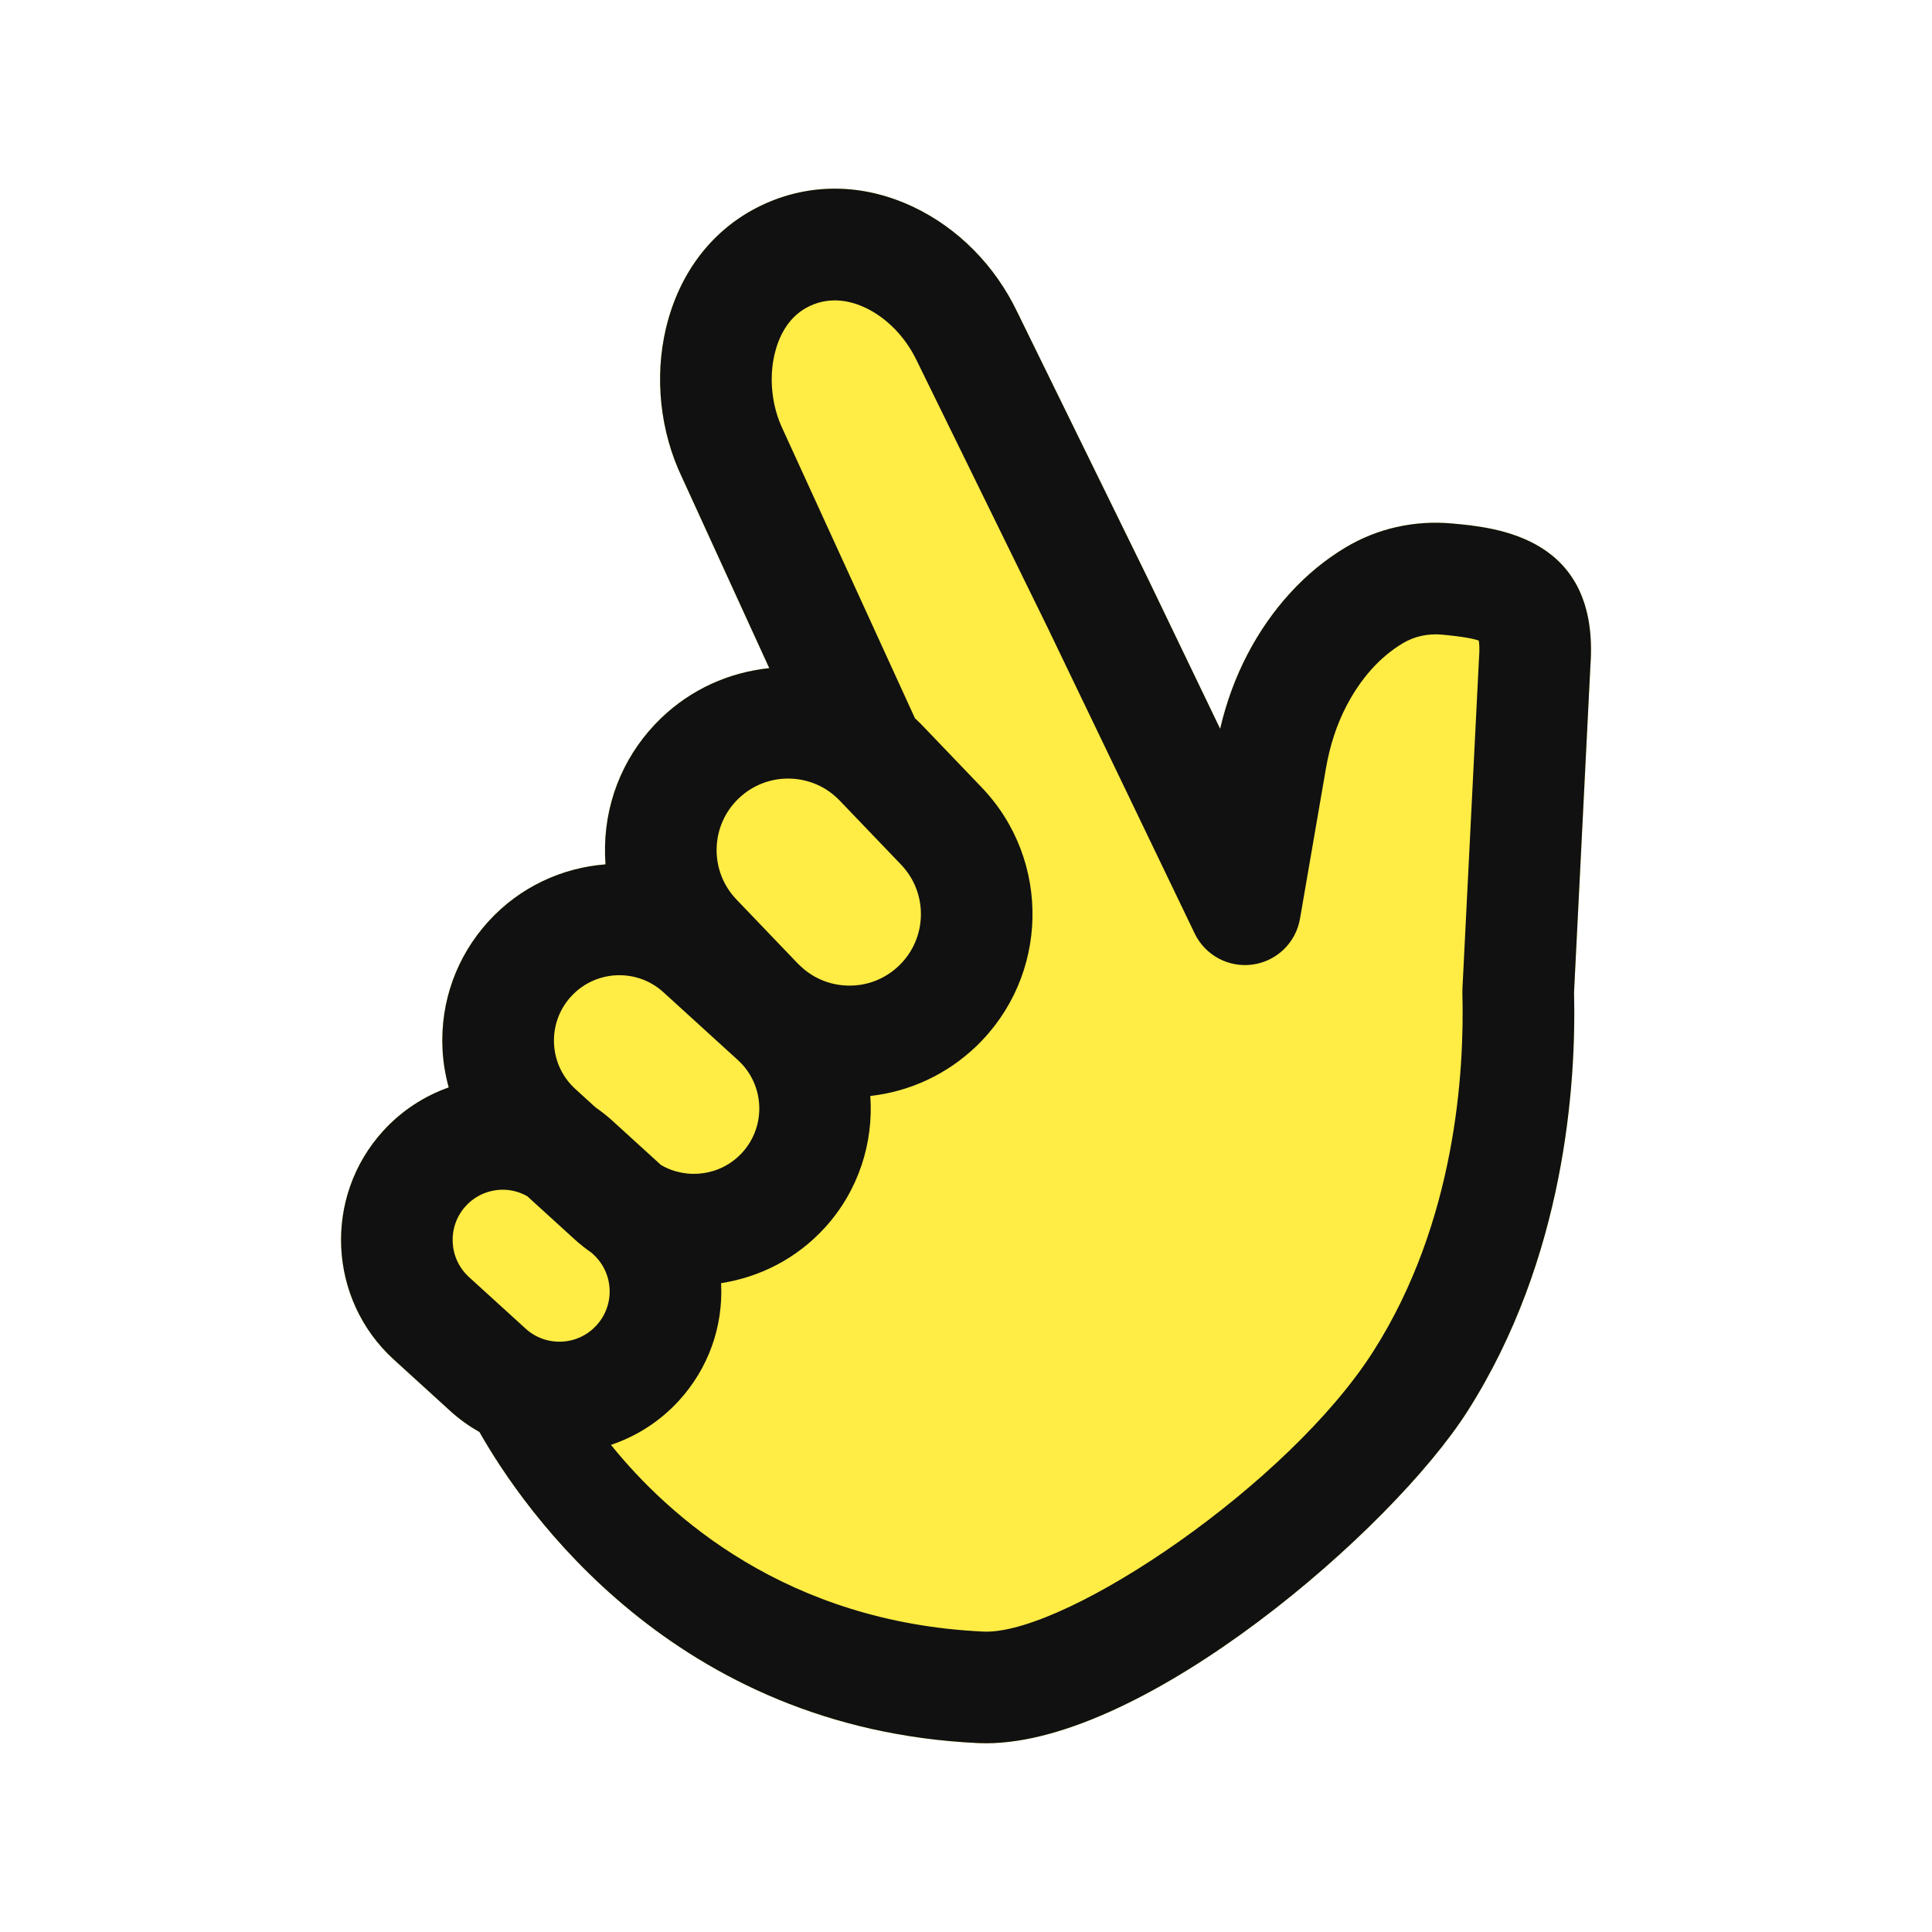 <?xml version="1.0" encoding="utf-8"?>
<!-- Generator: Adobe Illustrator 27.4.0, SVG Export Plug-In . SVG Version: 6.00 Build 0)  -->
<svg version="1.1" id="Layer_3" xmlns="http://www.w3.org/2000/svg" xmlns:xlink="http://www.w3.org/1999/xlink" x="0px" y="0px"
	 viewBox="0 0 1080 1080" style="enable-background:new 0 0 1080 1080;" xml:space="preserve">
<style type="text/css">
	.st0{display:none;fill:#FFEC44;}
	.st1{fill:#FFEC44;}
	.st2{fill:#111111;}
</style>
<circle class="st0" cx="4400.08" cy="-2594.85" r="108.15"/>
<path class="st1" d="M811.8,292.64c-21.18-1.92-41.86,2.72-59.75,13.46c-22.44,13.45-41.37,34.12-54.75,59.76
	c-6.65,12.75-11.77,26.68-15.24,41.53l-40.23-83.65l-73.3-149.56c-12.45-25.9-33.04-46.68-57.97-58.5
	c-28.16-13.36-58.42-13.62-85.21-0.72c-26.8,12.88-45.65,37.24-53.08,68.58c-6.5,27.42-3.25,57.71,8.91,83.18l48.84,106.78
	c-22.54,2.34-43.65,11.84-60.28,27.78C350,420.19,338.8,445.66,338.21,473c-0.07,3.42,0.02,6.82,0.28,10.18
	c-24.23,1.9-47.82,12.54-65.44,31.88c-17.8,19.55-26.93,44.85-25.69,71.26c0.35,7.39,1.57,14.59,3.47,21.56
	c-13.61,4.81-26.26,12.92-36.64,24.32c-33.6,36.89-30.91,94.23,5.98,127.83l31.63,28.8c5.01,4.57,10.48,8.43,16.23,11.71
	c24.56,43.34,108.72,165.91,278.68,173.85c1.48,0.07,2.96,0.1,4.47,0.1c88.94-0.01,226.8-119.1,269.16-185.61
	c54.59-85.71,60.82-183.06,59.56-234.26l9.15-182.59C894.25,300.16,836.49,294.89,811.8,292.64z"/>
<path class="st2" d="M811.8,292.64c-21.18-1.92-41.86,2.72-59.75,13.46c-22.44,13.45-41.37,34.12-54.75,59.76
	c-6.65,12.75-11.77,26.68-15.24,41.53l-40.23-83.65l-73.3-149.56c-12.45-25.9-33.04-46.68-57.97-58.5
	c-28.16-13.36-58.42-13.62-85.21-0.72c-26.8,12.88-45.65,37.24-53.08,68.58c-6.5,27.42-3.25,57.71,8.91,83.18l48.84,106.78
	c-22.54,2.34-43.65,11.84-60.28,27.78C350,420.19,338.8,445.66,338.21,473c-0.07,3.42,0.02,6.82,0.28,10.18
	c-24.23,1.9-47.82,12.54-65.44,31.88c-17.8,19.55-26.93,44.85-25.69,71.26c0.35,7.39,1.57,14.59,3.47,21.56
	c-13.61,4.81-26.26,12.92-36.64,24.32c-33.6,36.89-30.91,94.23,5.98,127.83l31.63,28.8c5.01,4.57,10.48,8.43,16.23,11.71
	c24.56,43.34,108.72,165.91,278.68,173.85c1.48,0.07,2.96,0.1,4.47,0.1c88.94-0.01,226.8-119.1,269.16-185.61
	c54.59-85.71,60.82-183.06,59.56-234.26l9.15-182.59C894.25,300.16,836.49,294.89,811.8,292.64z M412.91,446.34
	c7.5-7.18,17.28-11.11,27.63-11.11c0.29,0,0.59,0,0.88,0.01c10.67,0.23,20.62,4.6,28,12.31l34.29,35.79
	c15.25,15.91,14.7,41.26-1.21,56.51c-7.71,7.39-17.78,11.35-28.51,11.1c-9.14-0.19-17.73-3.45-24.65-9.22l-2.14-1.94
	c-0.4-0.39-0.82-0.74-1.21-1.15l-34.29-35.8c-7.39-7.71-11.32-17.83-11.1-28.51C400.83,463.67,405.21,453.72,412.91,446.34z
	 M319.19,557.08c7.21-7.91,17.11-11.93,27.05-11.93c8.79,0,17.61,3.14,24.6,9.51l36.65,33.38c0.35,0.31,0.68,0.64,1.04,0.95
	l3.99,3.63c14.91,13.58,15.99,36.75,2.42,51.66c-11.81,12.97-30.88,15.46-45.45,6.96l-27.47-25.02c-2.9-2.64-5.97-4.98-9.1-7.17
	l-11.31-10.3c-7.22-6.58-11.45-15.57-11.91-25.33C309.24,573.66,312.61,564.3,319.19,557.08z M260.33,674.22
	c5.53-6.08,13.15-9.16,20.78-9.16c4.69,0,9.37,1.25,13.6,3.6l26.55,24.18c3.02,2.75,6.2,5.2,9.45,7.5l0.91,0.83
	c5.55,5.05,8.8,11.96,9.15,19.45c0.35,7.49-2.24,14.67-7.29,20.22c-5.05,5.55-11.96,8.8-19.45,9.15
	c-7.53,0.32-14.68-2.24-20.22-7.29l-31.63-28.8C250.74,703.47,249.9,685.67,260.33,674.22z M826.79,367.77
	c-0.02,0.26-0.04,0.52-0.05,0.78l-9.23,184.14c-0.04,0.81-0.05,1.61-0.03,2.42c1.2,43.73-3.68,127.88-49.77,200.26
	c-47.26,74.2-169.64,156.73-216.35,156.73c-0.59,0-1.17-0.01-1.73-0.04c-109.85-5.13-175.79-64.29-208.1-104.37
	c14.46-4.84,27.55-13.25,38.1-24.83c16.27-17.87,24.62-41.01,23.48-65.15c-0.01-0.14-0.03-0.28-0.04-0.42
	c21.57-3.33,42.2-13.64,58.01-30.99c0,0,0,0,0.01,0c18.94-20.81,27.26-47.56,25.41-73.64c22.15-2.49,42.79-12.05,59.17-27.73
	c0,0,0,0,0,0c40.76-39.05,42.16-103.98,3.11-144.75l-34.29-35.79c-0.96-1-2.01-1.89-3.01-2.85L437.82,240.5
	c-0.08-0.18-0.17-0.36-0.25-0.54c-6.09-12.67-7.8-28.39-4.57-42.03c2.12-8.96,7.21-20.88,19.4-26.74
	c12.15-5.84,23.8-2.76,31.41,0.86c11.9,5.65,22.28,16.28,28.58,29.38l73.3,149.56l82.14,170.82c5.88,12.23,19.01,19.26,32.43,17.38
	c13.44-1.88,24.13-12.22,26.44-25.6l14.5-84.04c2.22-12.84,6.06-24.55,11.42-34.83c8.17-15.66,18.78-27.47,31.52-35.12
	c6.47-3.88,14.04-5.55,21.98-4.83c12.49,1.14,18.06,2.42,20.53,3.33C826.92,359.68,827.18,362.69,826.79,367.77z"/>
</svg>

